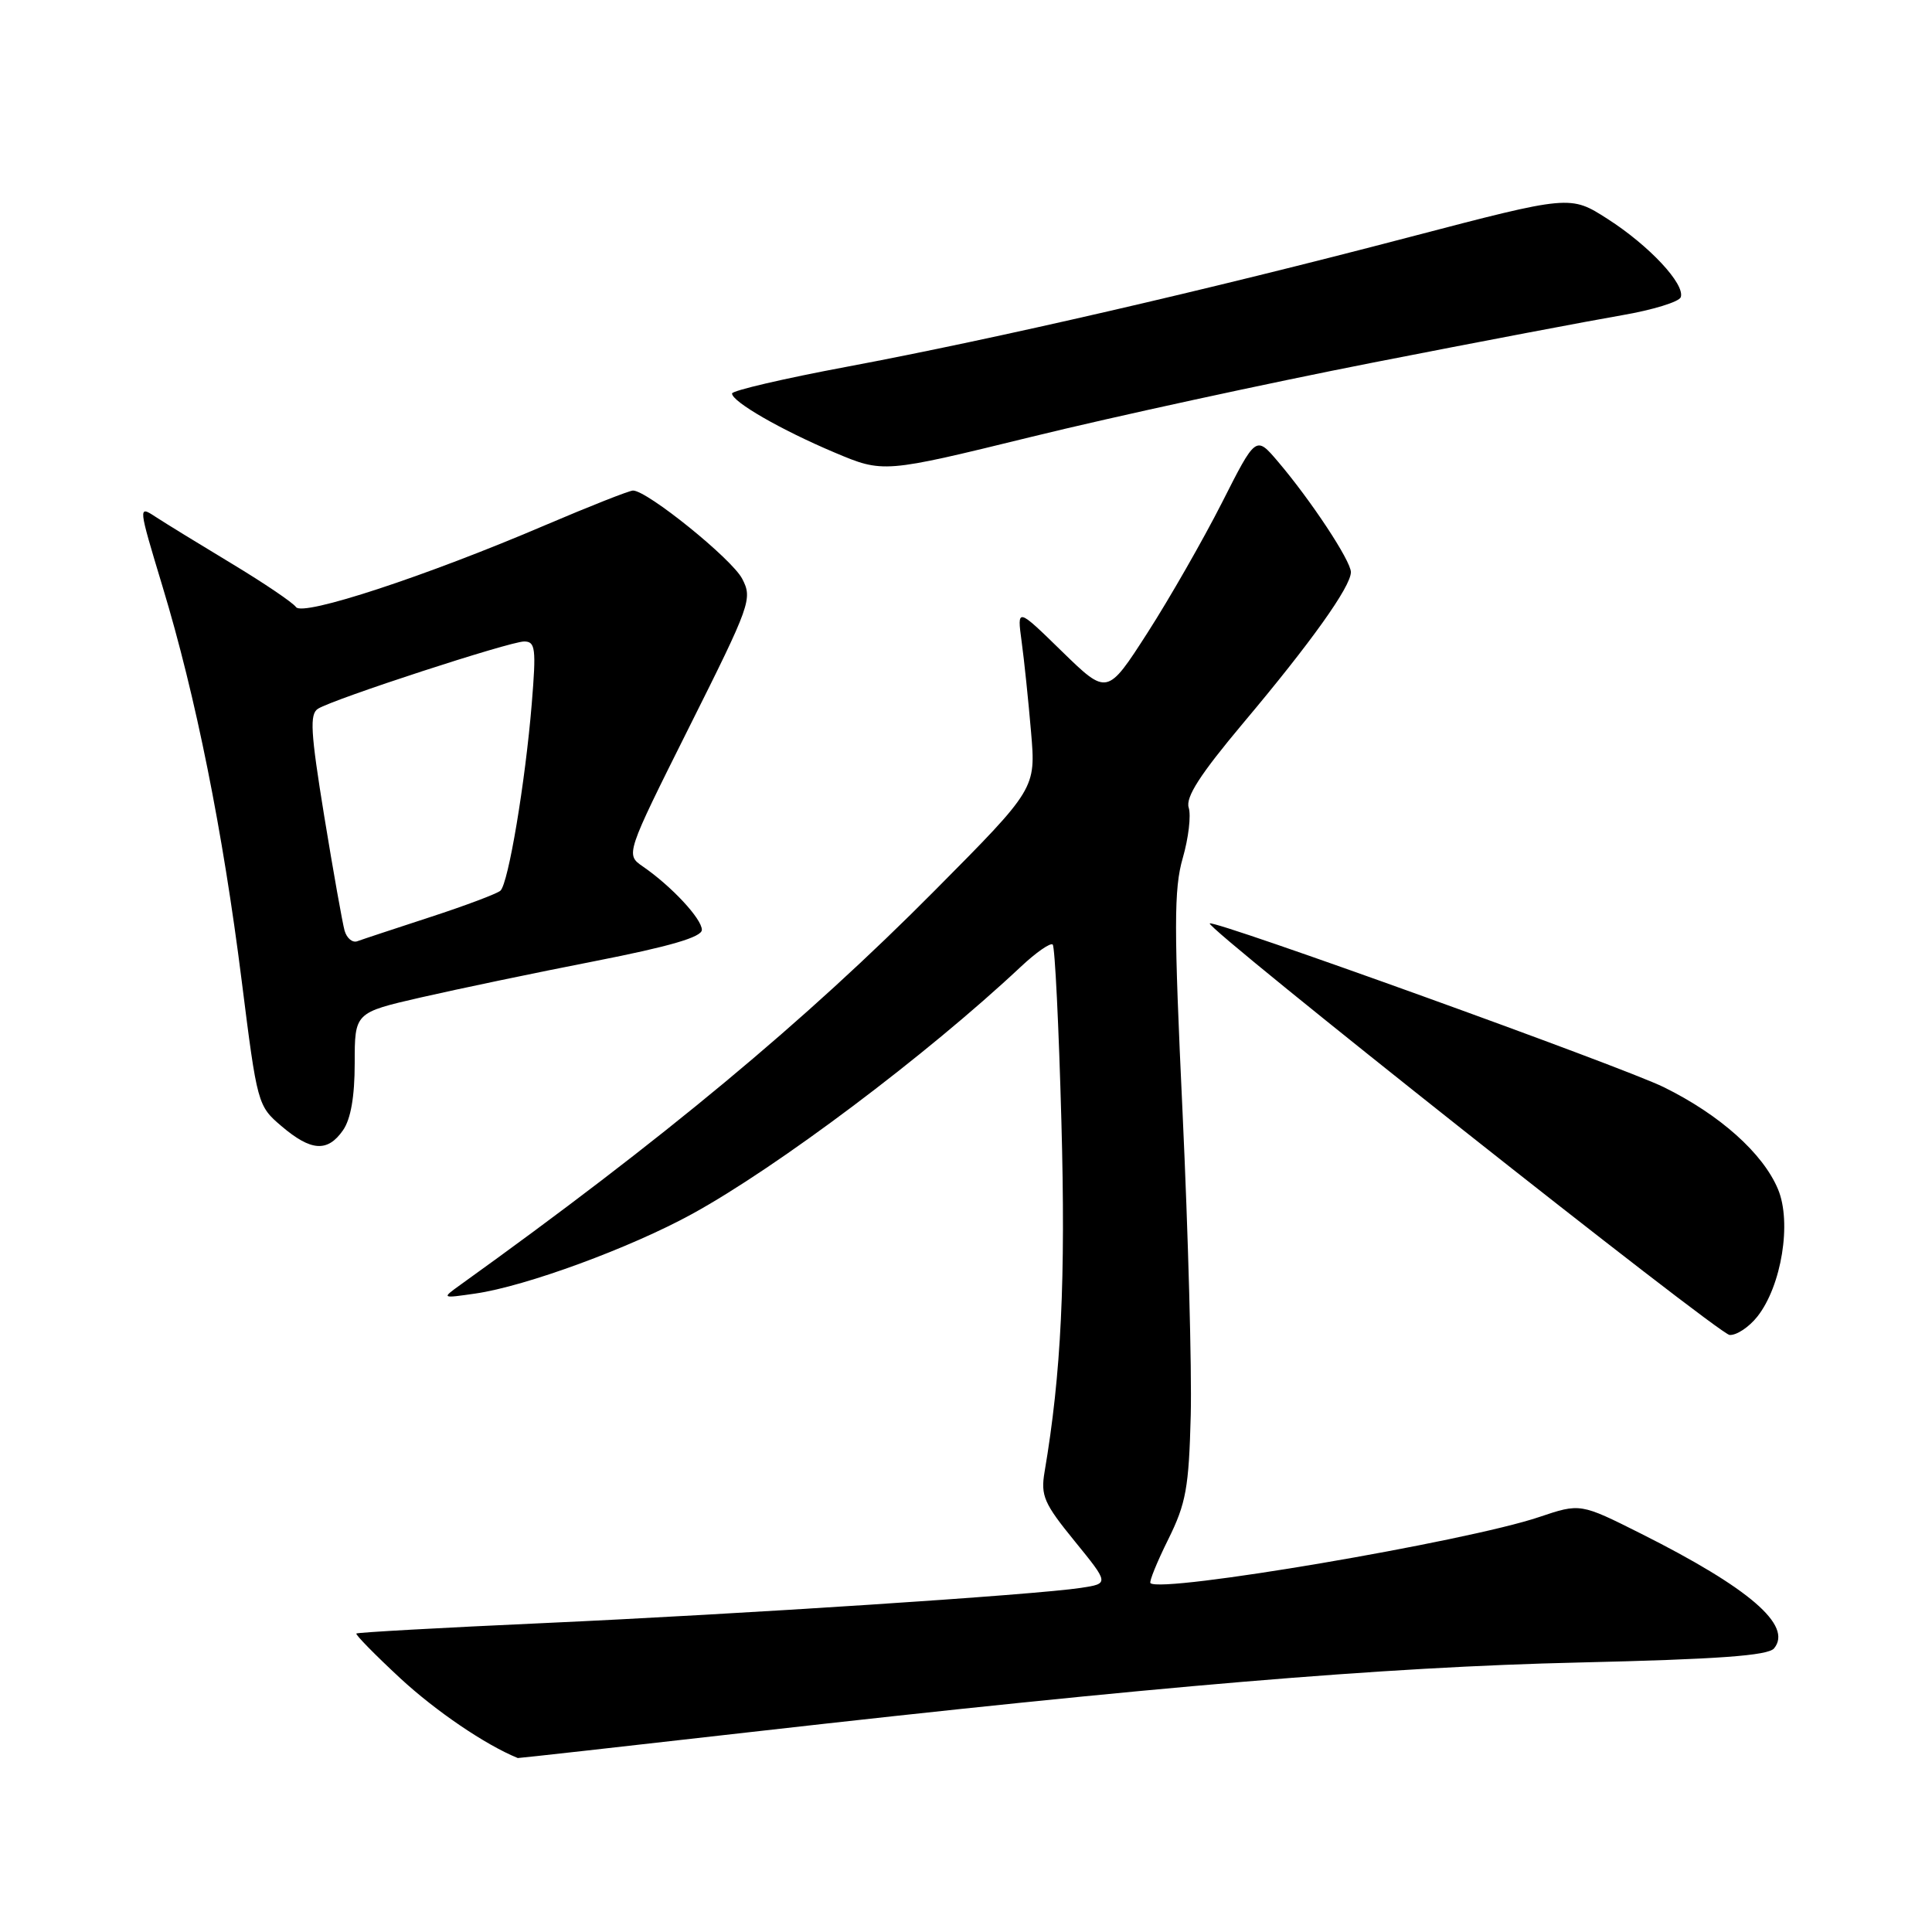 <?xml version="1.0" encoding="UTF-8" standalone="no"?>
<!DOCTYPE svg PUBLIC "-//W3C//DTD SVG 1.1//EN" "http://www.w3.org/Graphics/SVG/1.1/DTD/svg11.dtd" >
<svg xmlns="http://www.w3.org/2000/svg" xmlns:xlink="http://www.w3.org/1999/xlink" version="1.1" viewBox="0 0 256 256">
 <g >
 <path fill="currentColor"
d=" M 99.61 229.49 C 152.87 223.45 183.42 220.88 209.25 220.29 C 227.68 219.86 234.27 219.38 235.07 218.42 C 237.57 215.40 231.81 210.43 217.45 203.22 C 209.40 199.18 209.40 199.18 203.93 201.02 C 194.34 204.26 153.81 211.15 152.44 209.77 C 152.25 209.58 153.31 206.97 154.80 203.97 C 157.16 199.20 157.53 197.14 157.78 187.51 C 157.93 181.45 157.44 163.45 156.70 147.50 C 155.54 122.83 155.54 117.78 156.72 113.70 C 157.48 111.07 157.84 108.06 157.51 107.02 C 157.07 105.64 159.02 102.62 164.73 95.81 C 173.74 85.10 179.00 77.72 179.00 75.81 C 179.00 74.31 173.68 66.26 169.30 61.12 C 166.41 57.73 166.41 57.73 161.91 66.62 C 159.43 71.50 155.00 79.25 152.06 83.83 C 146.71 92.15 146.71 92.15 140.73 86.33 C 134.76 80.50 134.76 80.50 135.37 85.00 C 135.71 87.47 136.27 92.88 136.62 97.00 C 137.26 104.50 137.26 104.50 123.86 118.00 C 106.64 135.36 87.88 150.95 60.97 170.27 C 58.50 172.05 58.50 172.05 63.00 171.40 C 69.66 170.44 83.50 165.36 91.72 160.85 C 103.02 154.65 122.77 139.81 135.23 128.13 C 137.28 126.20 139.20 124.87 139.49 125.16 C 139.78 125.44 140.30 135.99 140.64 148.59 C 141.22 169.57 140.62 182.03 138.41 195.04 C 137.88 198.18 138.33 199.22 142.39 204.20 C 146.97 209.83 146.97 209.83 143.24 210.40 C 137.16 211.33 98.37 213.87 72.00 215.07 C 58.52 215.68 47.37 216.30 47.22 216.45 C 47.07 216.60 49.69 219.27 53.05 222.39 C 57.77 226.75 64.30 231.19 68.61 232.95 C 68.68 232.98 82.63 231.42 99.61 229.49 Z  M 232.87 174.44 C 236.07 170.37 237.43 161.97 235.60 157.59 C 233.61 152.82 227.89 147.71 220.45 144.05 C 214.99 141.36 160.83 121.83 160.30 122.36 C 159.71 122.95 227.72 176.80 229.18 176.89 C 230.10 176.95 231.76 175.85 232.87 174.44 Z  M 45.44 149.78 C 46.48 148.30 47.00 145.30 47.00 140.87 C 47.00 134.18 47.00 134.18 55.75 132.17 C 60.56 131.07 70.91 128.90 78.75 127.37 C 88.75 125.41 93.00 124.17 93.00 123.21 C 93.00 121.75 88.98 117.43 85.19 114.82 C 82.88 113.23 82.88 113.23 91.33 96.33 C 99.46 80.09 99.73 79.34 98.34 76.68 C 96.96 74.04 85.76 65.00 83.88 65.00 C 83.39 65.00 78.15 67.07 72.24 69.59 C 56.47 76.34 40.09 81.72 39.22 80.44 C 38.82 79.86 35.00 77.27 30.72 74.69 C 26.44 72.11 21.89 69.32 20.61 68.48 C 18.29 66.96 18.30 67.00 21.54 77.73 C 25.94 92.25 29.53 110.12 32.03 130.00 C 34.08 146.28 34.14 146.54 37.30 149.22 C 41.21 152.55 43.40 152.70 45.44 149.78 Z  M 182.00 48.03 C 196.03 45.28 210.84 42.47 214.92 41.77 C 219.00 41.07 222.50 39.99 222.71 39.38 C 223.29 37.64 218.53 32.55 213.03 29.02 C 208.07 25.84 208.07 25.84 186.78 31.41 C 159.97 38.44 131.90 44.90 112.25 48.59 C 103.86 50.16 97.00 51.76 97.00 52.14 C 97.00 53.23 103.50 56.97 110.58 59.96 C 117.05 62.69 117.05 62.69 136.77 57.86 C 147.62 55.20 167.97 50.78 182.00 48.03 Z  M 45.66 123.32 C 45.38 122.32 44.16 115.48 42.96 108.13 C 41.15 96.99 41.01 94.61 42.14 93.91 C 44.25 92.60 67.56 85.00 69.45 85.00 C 70.95 85.00 71.06 85.91 70.46 93.25 C 69.60 103.69 67.36 117.06 66.31 118.02 C 65.86 118.42 61.67 120.00 57.00 121.52 C 52.33 123.05 47.98 124.48 47.34 124.72 C 46.70 124.95 45.95 124.32 45.66 123.32 Z "/>
</g>
</svg>